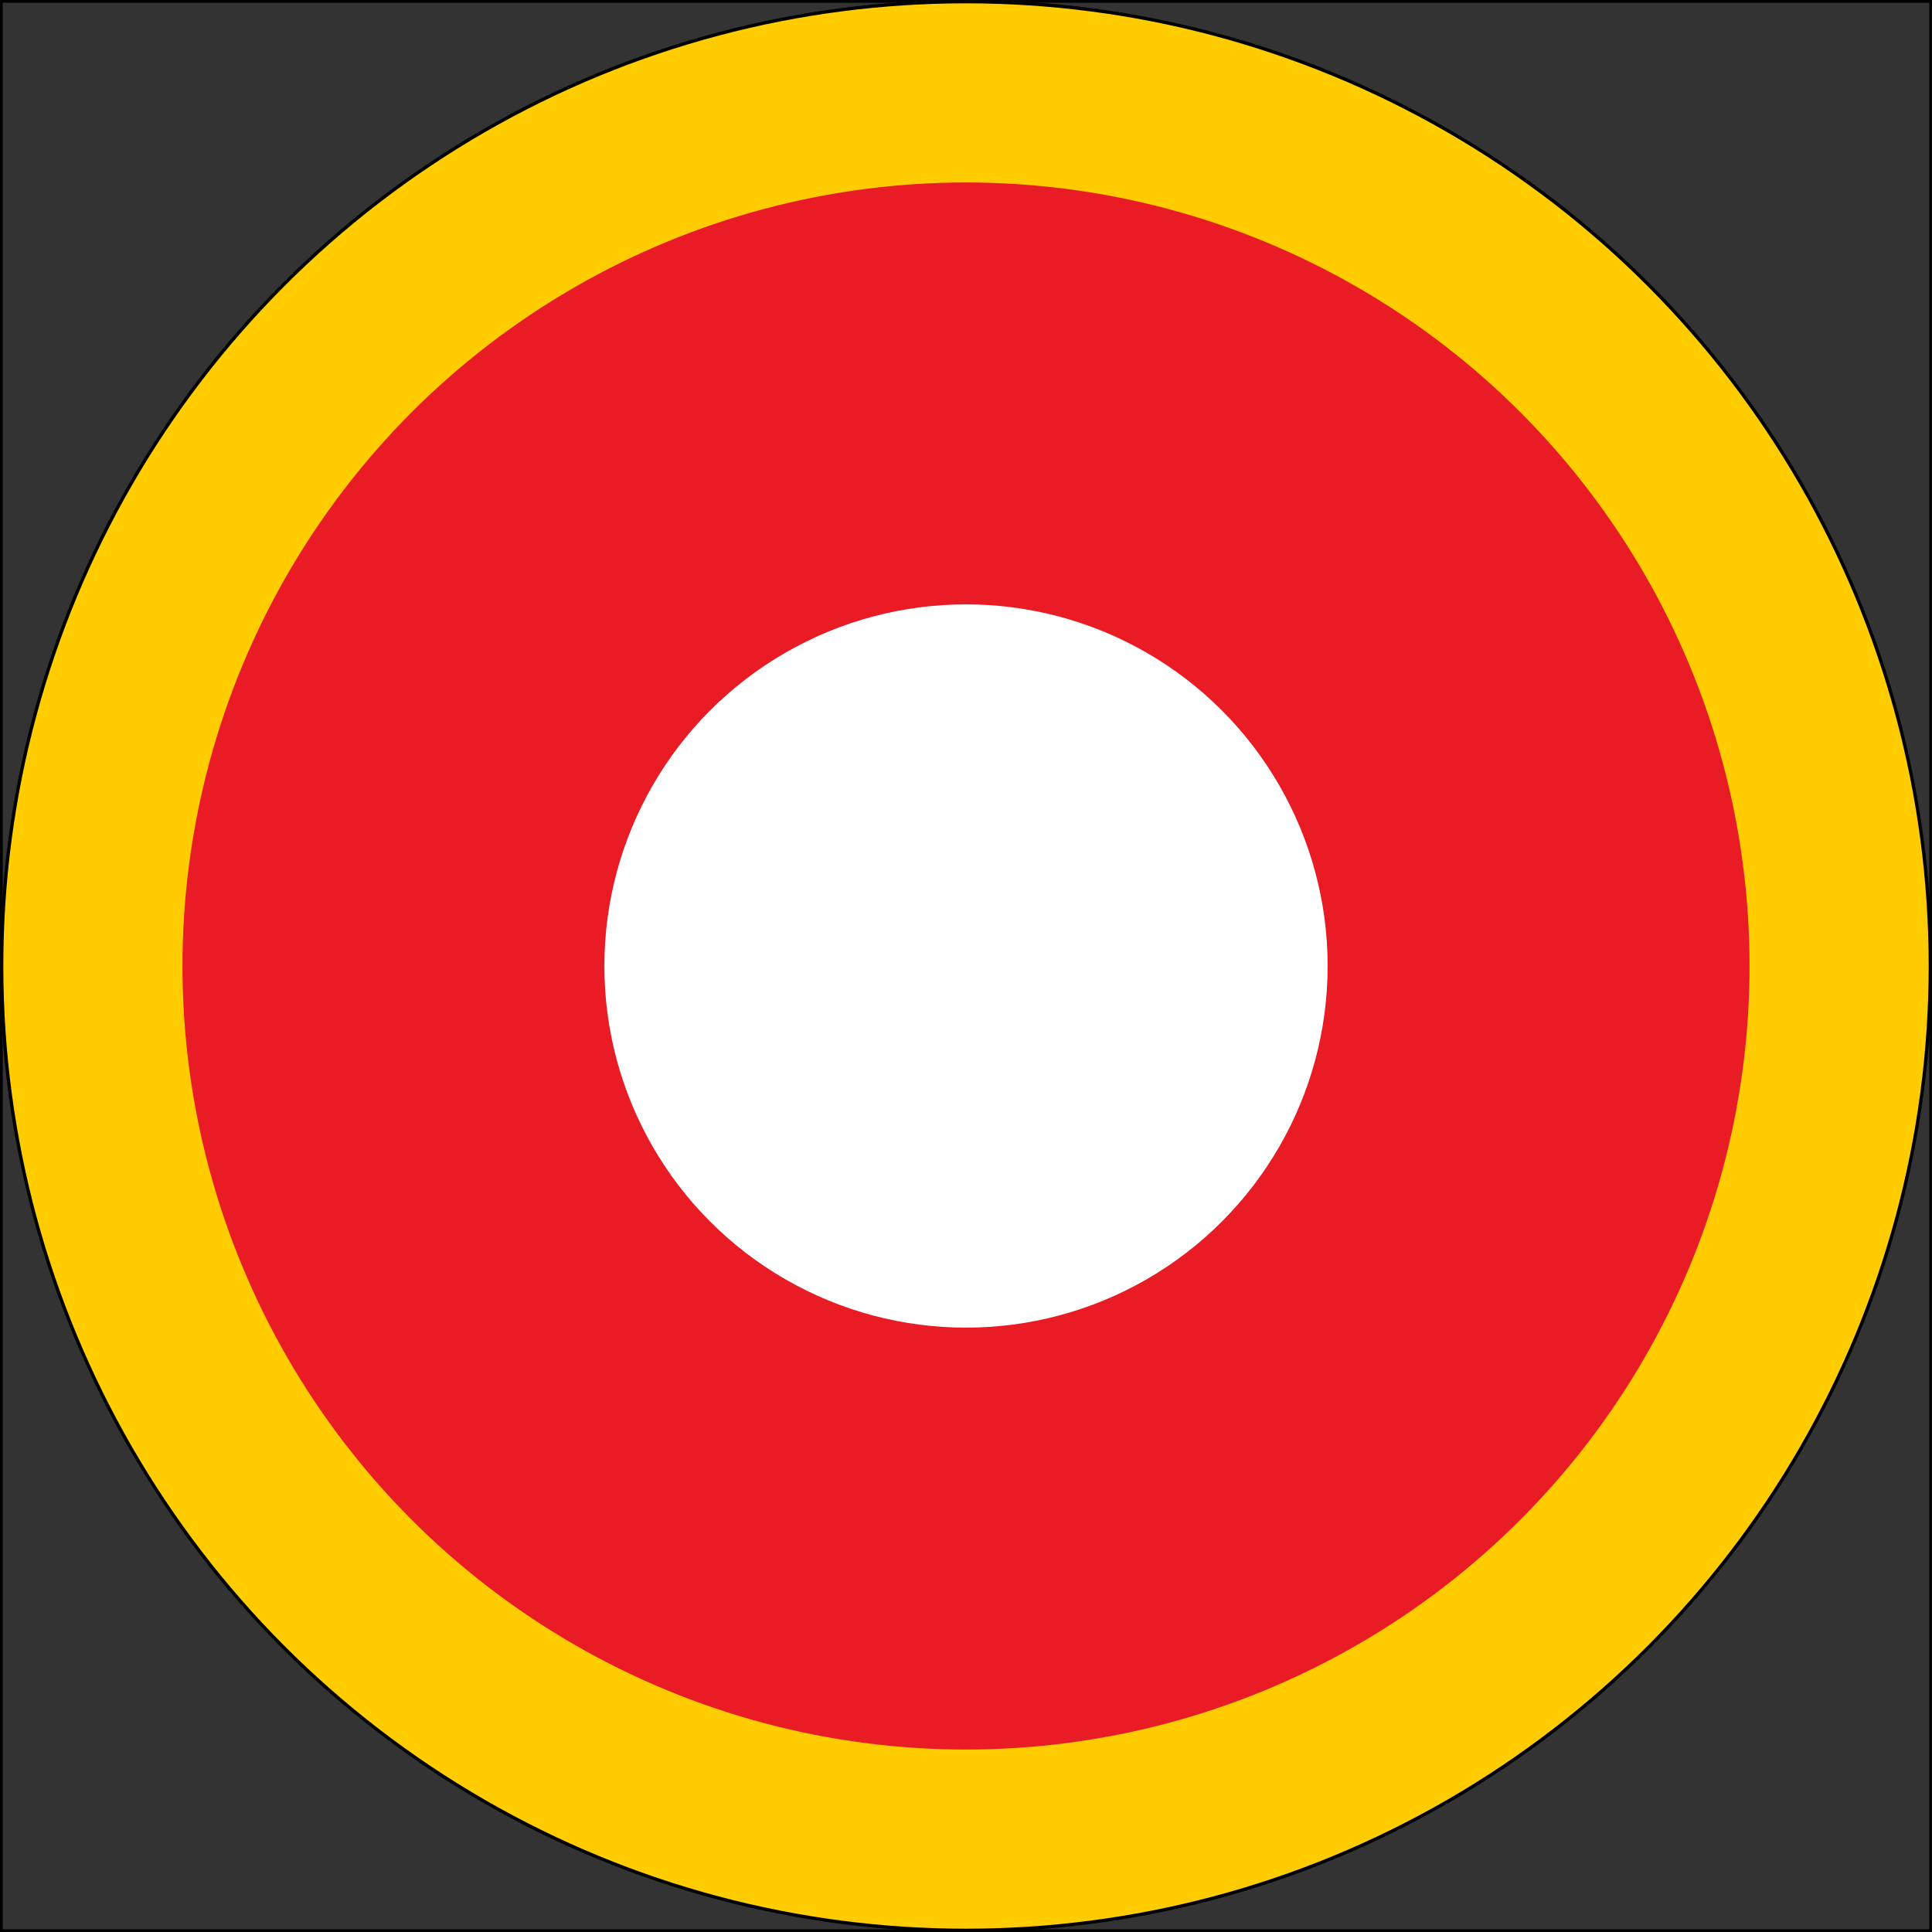 <?xml version="1.0" encoding="UTF-8" standalone="no"?>
<!-- Created with Inkscape (http://www.inkscape.org/) -->

<svg
   width="640"
   height="640"
   viewBox="0 0 169.333 169.333"
   version="1.1"
   id="svg5"
   inkscape:version="1.2.2 (b0a8486541, 2022-12-01)"
   sodipodi:docname="coin_red.svg"
   inkscape:export-filename="../assets/coin_red.png"
   inkscape:export-xdpi="96"
   inkscape:export-ydpi="96"
   xmlns:inkscape="http://www.inkscape.org/namespaces/inkscape"
   xmlns:sodipodi="http://sodipodi.sourceforge.net/DTD/sodipodi-0.dtd"
   xmlns="http://www.w3.org/2000/svg"
   xmlns:svg="http://www.w3.org/2000/svg">
  <rect x="0" y="0" width="169.333" height="169.333" fill="#333333" stroke="none"/>
  <sodipodi:namedview
     id="namedview7"
     pagecolor="#ffffff"
     bordercolor="#000000"
     borderopacity="0.25"
     inkscape:showpageshadow="2"
     inkscape:pageopacity="0.0"
     inkscape:pagecheckerboard="0"
     inkscape:deskcolor="#d1d1d1"
     inkscape:document-units="px"
     showgrid="false"
     inkscape:zoom="0.90266601"
     inkscape:cx="203.28671"
     inkscape:cy="297.45221"
     inkscape:window-width="1920"
     inkscape:window-height="1002"
     inkscape:window-x="0"
     inkscape:window-y="0"
     inkscape:window-maximized="1"
     inkscape:current-layer="layer1" />
  <defs
     id="defs2" />
  <g
     inkscape:label="Layer 1"
     inkscape:groupmode="layer"
     id="layer1">
    <rect
       style="fill:#000000;stroke:#000000;stroke-width:0.239;fill-opacity:0;opacity:1"
       id="rect295"
       width="169.094"
       height="169.094"
       x="0.12"
       y="0.12" />
    <circle
       style="fill:#ffcc00;stroke:#000000;stroke-width:0.29;stroke-opacity:1"
       id="path111"
       cx="84.667"
       cy="84.667"
       r="84.521" />
    <circle
       style="fill:#e91b25;fill-opacity:1;stroke-width:0.236"
       id="path111-3"
       cx="84.667"
       cy="84.667"
       r="68.674" />
    <ellipse
       style="fill:#ffffff;stroke-width:0.109"
       id="path111-3-6"
       cx="84.667"
       cy="84.667"
       rx="31.696"
       ry="31.696" />
  </g>
</svg>
